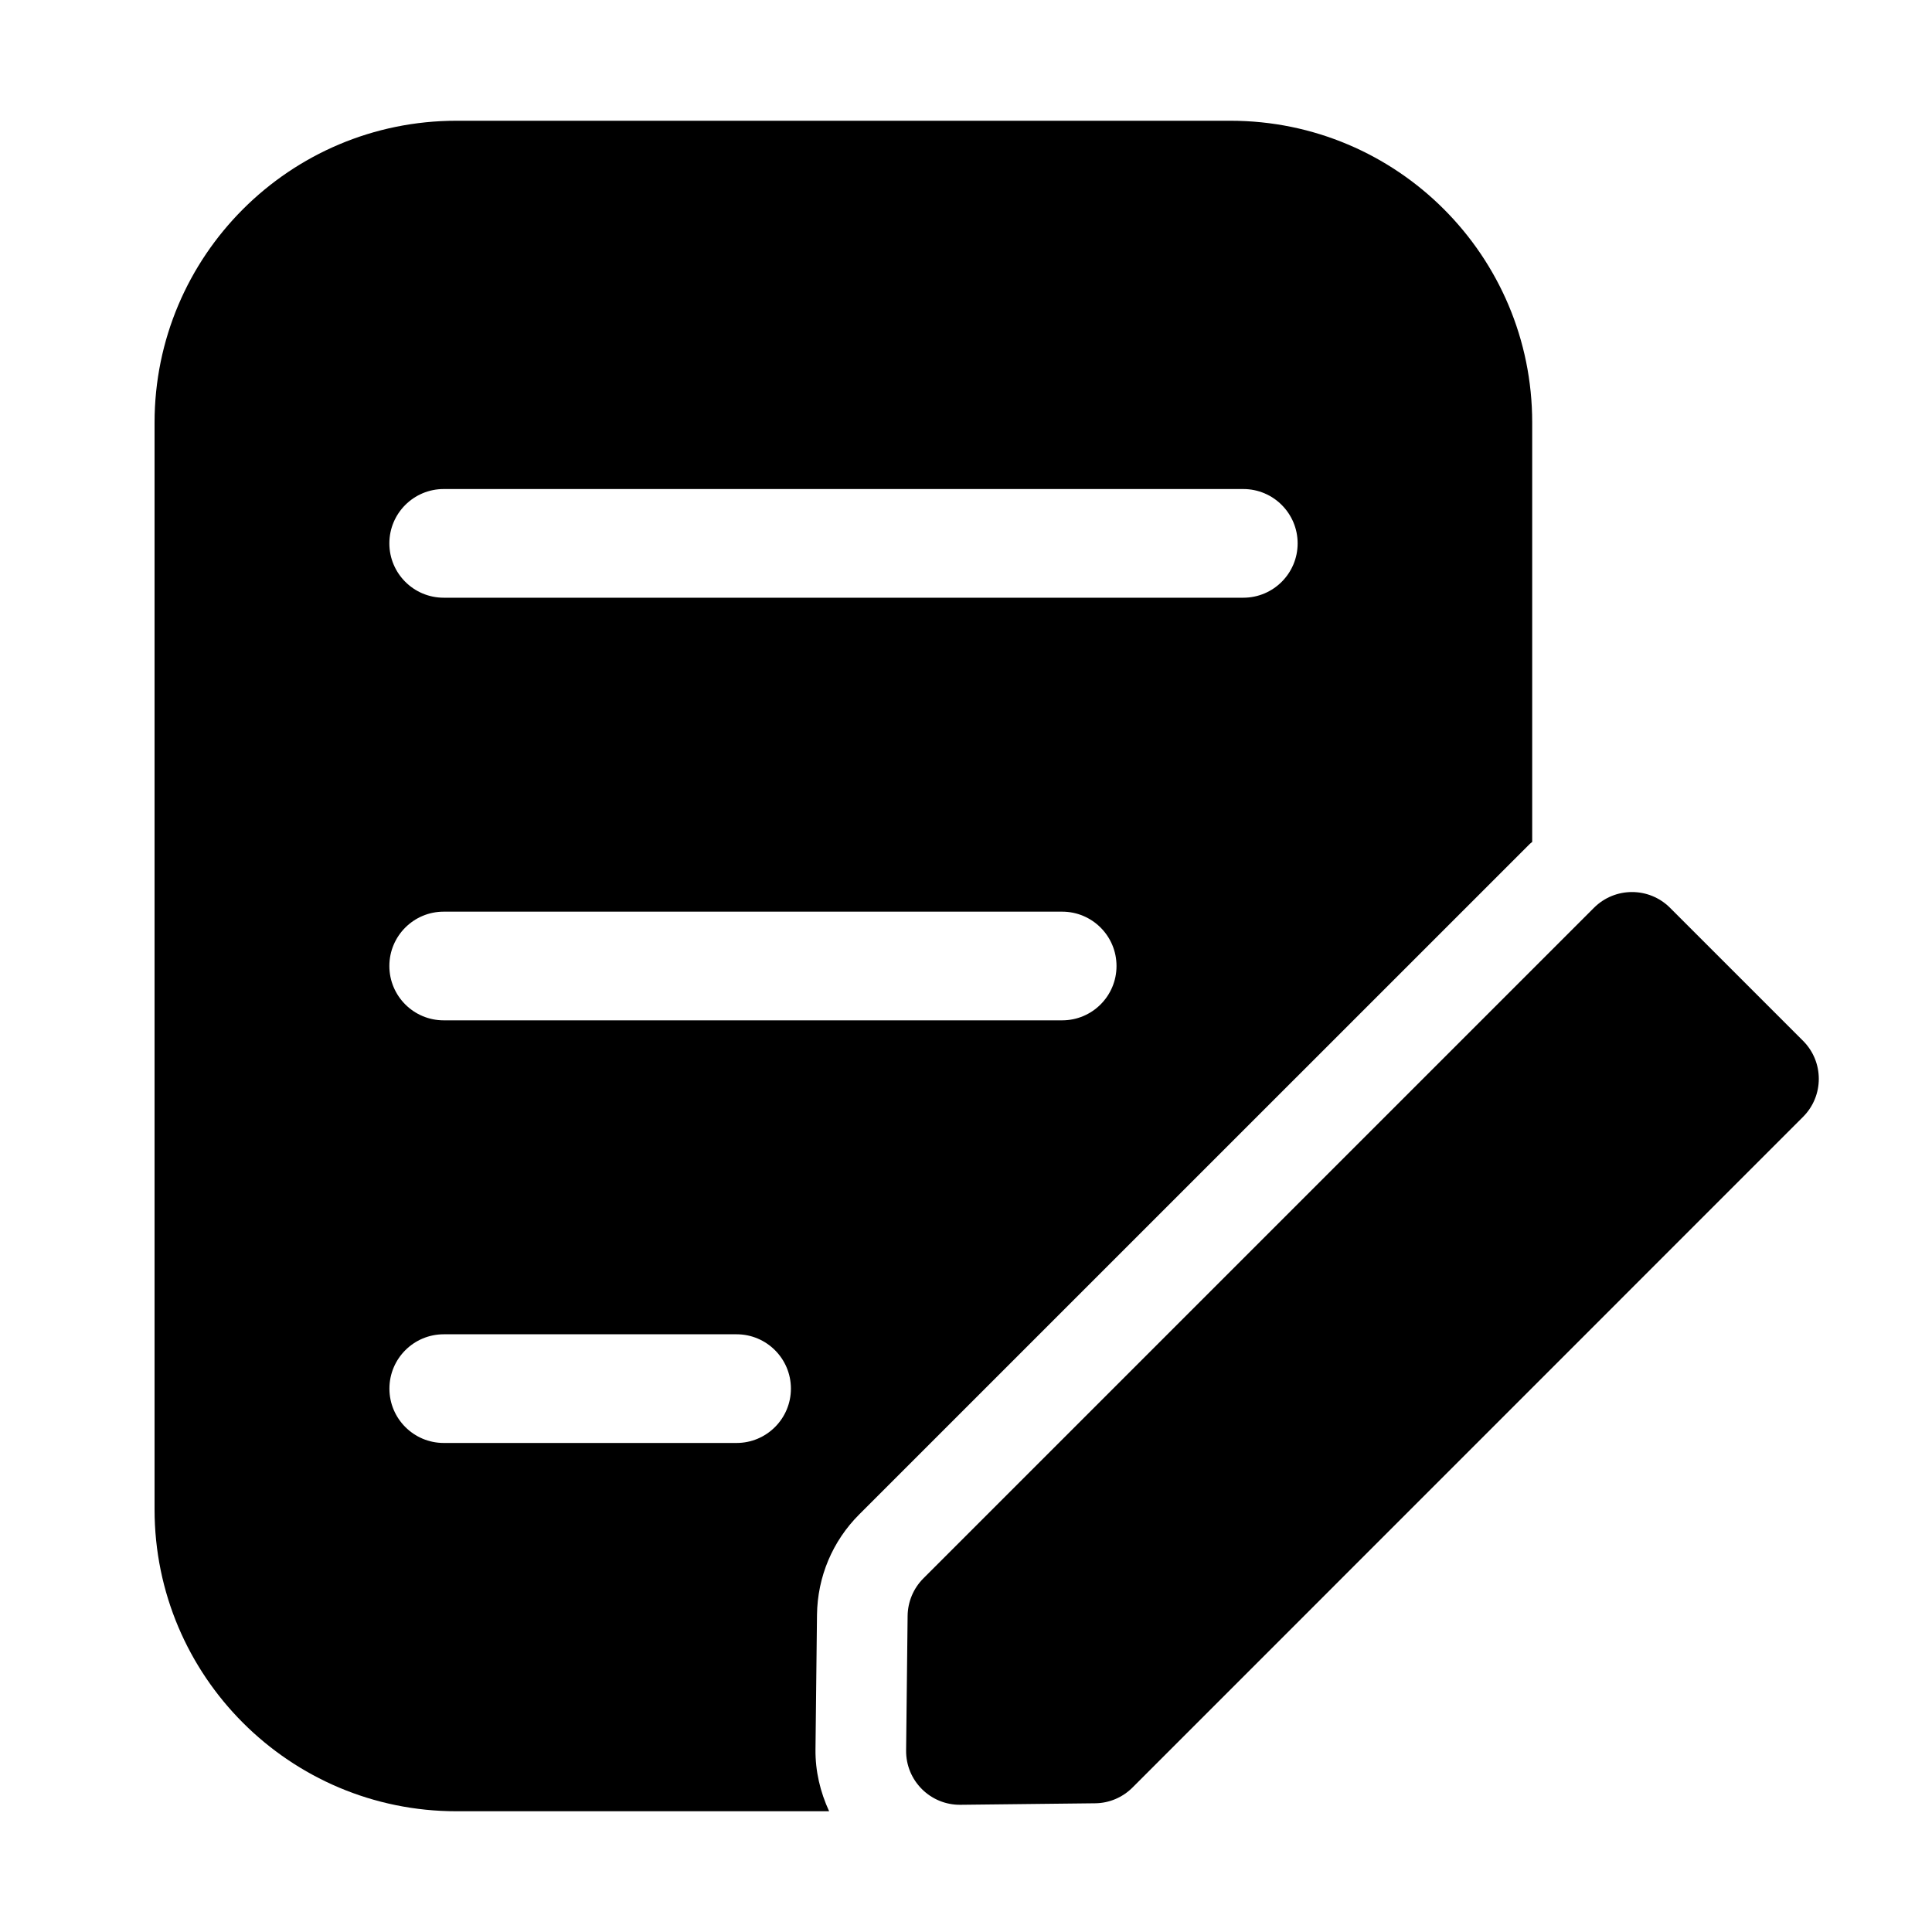 <svg enable-background="new 0 0 32 32" height="512" viewBox="0 0 32 32" width="512" xmlns="http://www.w3.org/2000/svg"><g id="Layer_6"><path d="m18.138 29.868-2.229.025c-.5.006-.907-.401-.901-.901l.025-2.229c.003-.233.096-.455.261-.62l11.107-11.107c.348-.348.912-.348 1.26 0l2.203 2.203c.348.348.348.912 0 1.26l-11.106 11.108c-.165.165-.387.259-.62.261z"/><path d="m20.38 2h-12.82c-2.761 0-5 2.239-5 5v18c0 2.761 2.239 5 5 5h6.173c-.147-.318-.23-.664-.226-1.025l.025-2.228c.008-.631.257-1.222.701-1.665l11.106-11.105c.012-.012.027-.02.039-.032v-6.945c.002-2.761-2.237-5-4.998-5zm-8.18 21.9h-4.85c-.497 0-.9-.403-.9-.9s.403-.9.9-.9h4.85c.497 0 .9.403.9.9s-.403.9-.9.9zm5.393-7h-10.244c-.497 0-.9-.403-.9-.9s.403-.9.9-.9h10.244c.497 0 .9.403.9.9s-.403.9-.9.9zm3-7h-13.244c-.497 0-.9-.403-.9-.9s.403-.9.9-.9h13.244c.497 0 .9.403.9.9s-.403.9-.9.9z"/></g></svg>
